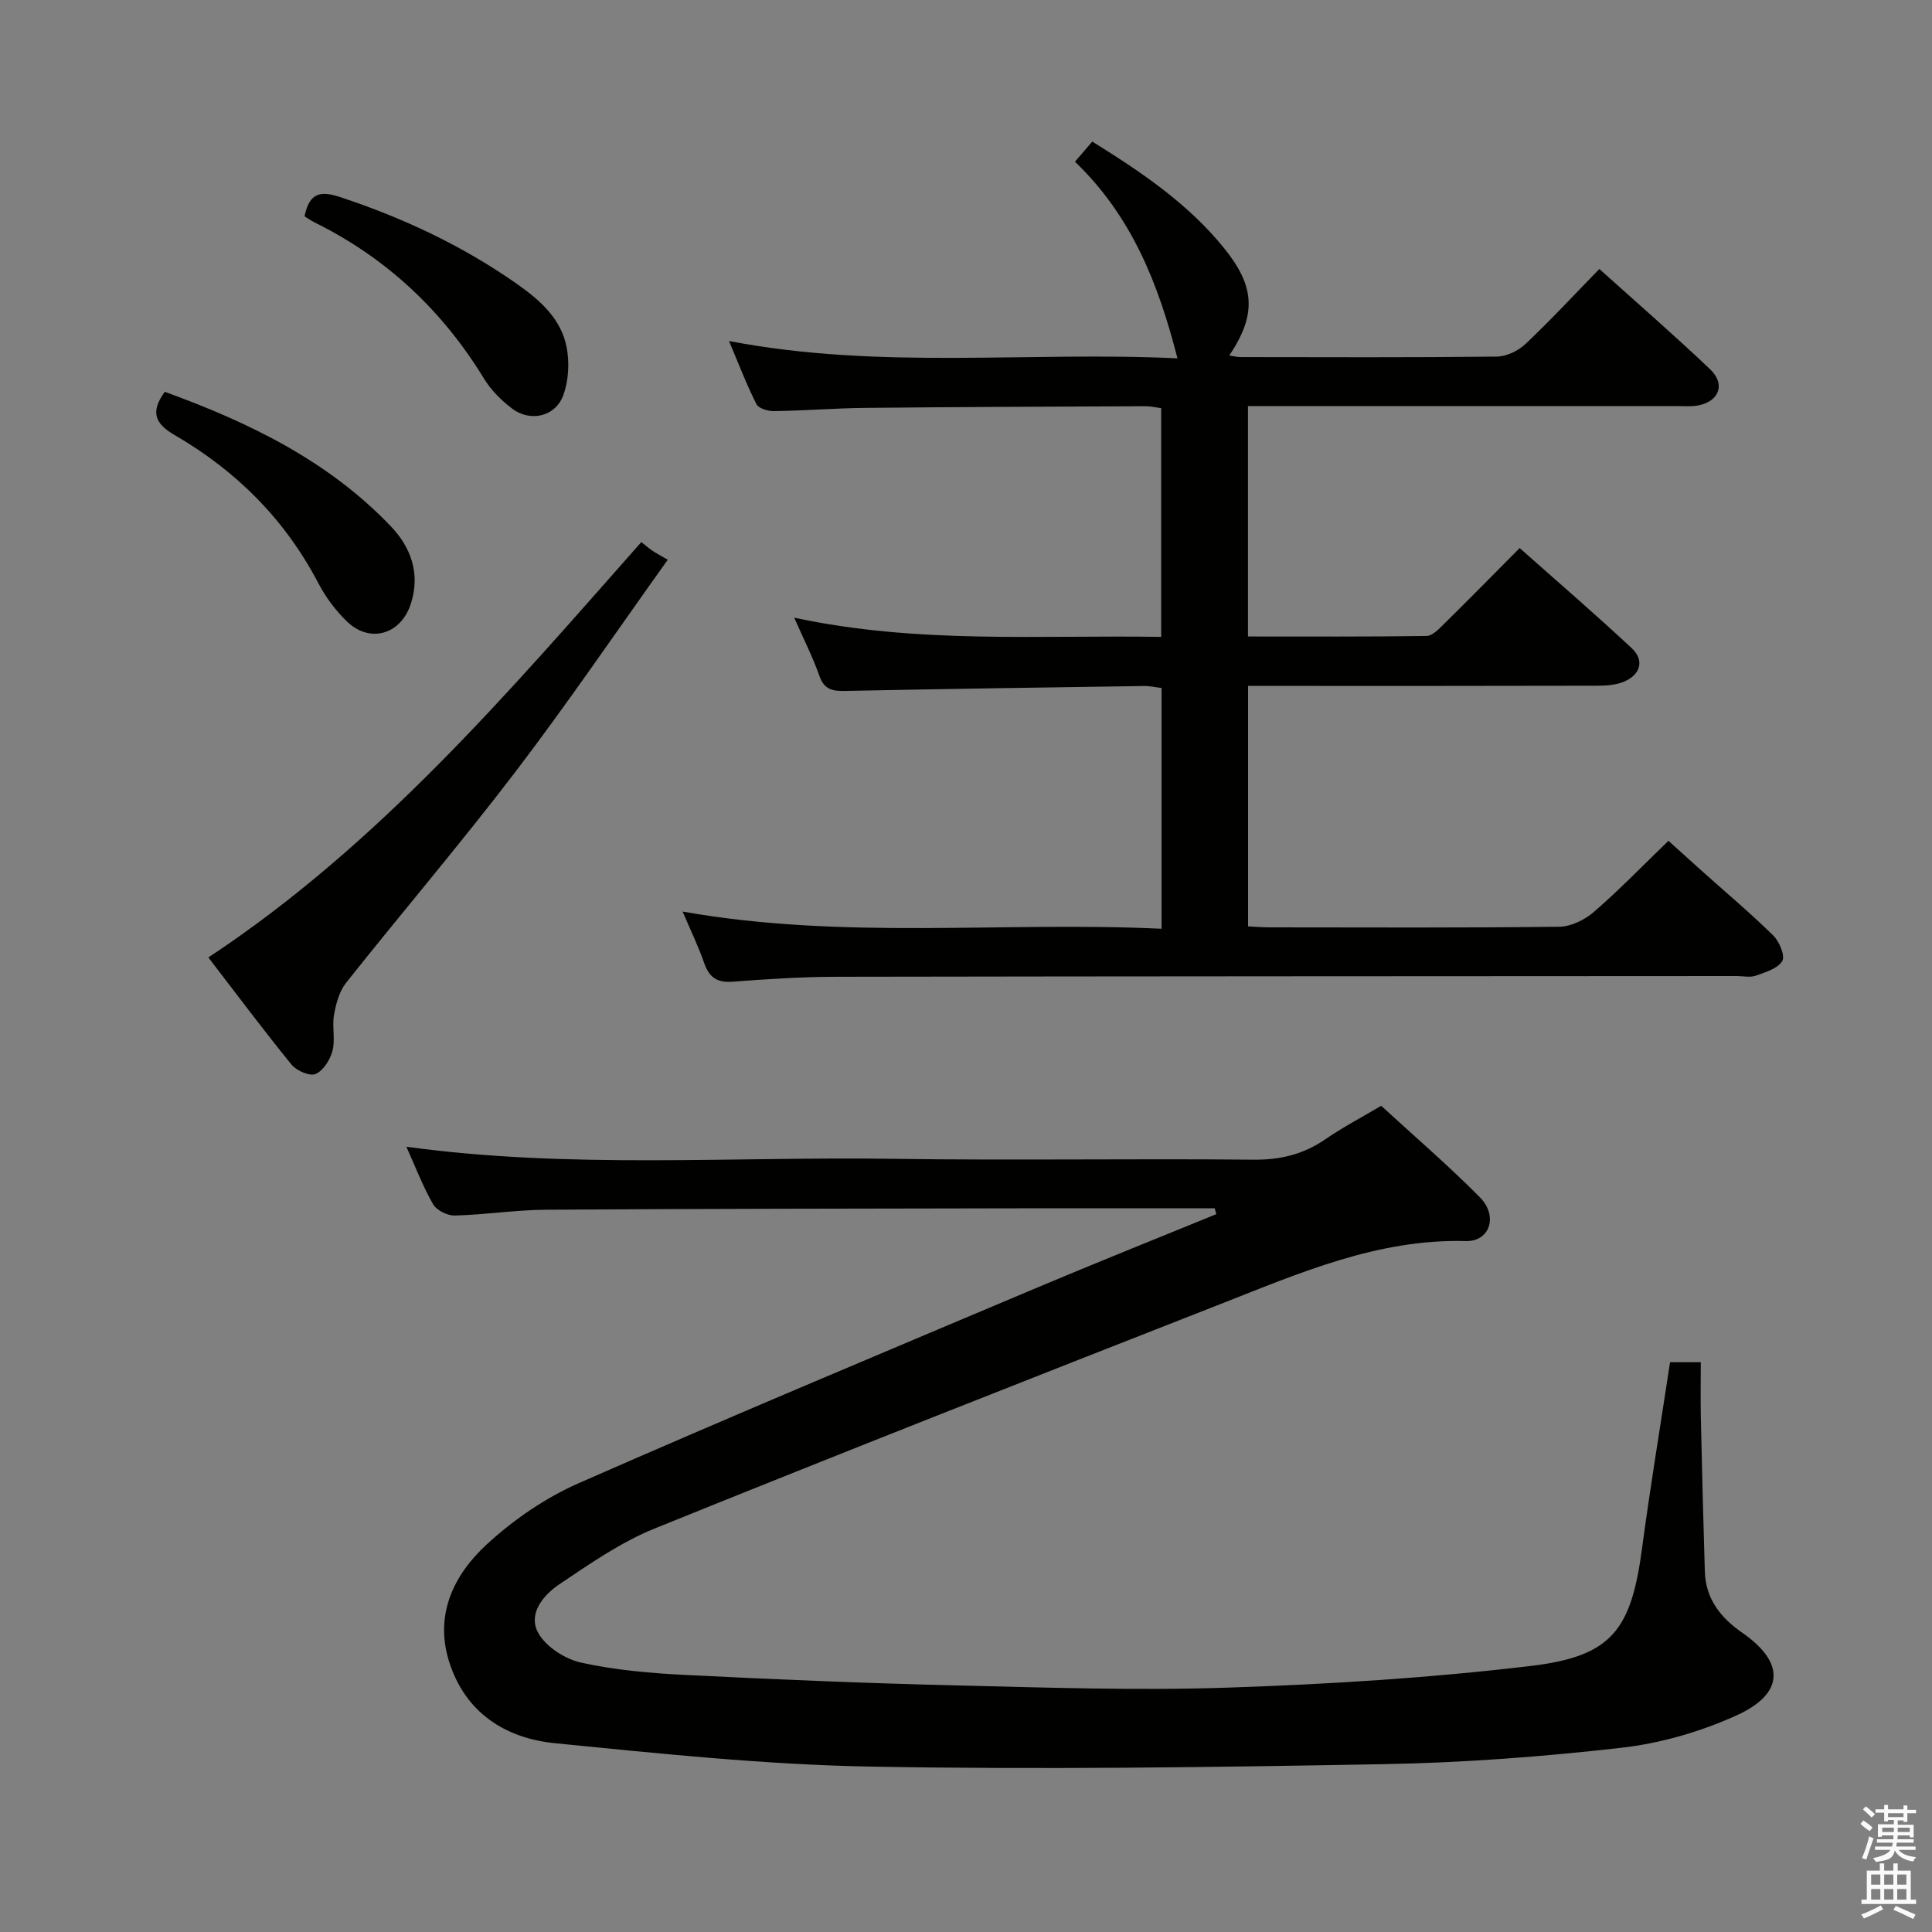<svg enable-background="new 0 0 400 400" viewBox="0 0 400 400" xmlns="http://www.w3.org/2000/svg"><rect x="0" y="0" width="400" height="400" fill="#808080" stroke="none"/><path d="m385.2 377.6.6-.7c.6.4 1.3.9 1.9 1.5l-.6.7c-.8-.5-1.4-1-1.9-1.5zm.3 7.1c.6-1.4 1.1-2.9 1.5-4.5.3.1.6.3.9.4-.5 1.4-1 2.9-1.5 4.4zm.2-10.1.6-.6c.7.5 1.3 1.1 1.9 1.6l-.7.7c-.6-.6-1.2-1.2-1.8-1.7zm8.4-.8h.8v.9h1.8v.7h-1.8v1.8h-.8v-.3h-1.2v.9h3.3v2.6h-.8v-.4h-2.5c0 .3 0 .6-.1.8h3.4v.7h-3.5c0 .3-.1.6-.1.8h4v.7h-3.5c.7.9 1.9 1.3 3.6 1.5-.2.2-.4.5-.6.9-1.9-.3-3.2-1.1-3.8-2.3-.5 2.1-1.8 2-3.9 2.4-.2-.3-.4-.5-.6-.8 1.9-.4 3.1-.9 3.6-1.7h-3.2v-.7h3.5c.1-.2.1-.5.2-.8h-3.3v-.7h3.4c0-.2 0-.5 0-.8h-2.4v.3h-.8v-2.6h3.3v-.9h-1.2v.3h-.8v-1.8h-1.8v-.7h1.8v-.9h.8v.9h3.2zm-4.4 5.5h2.4c0-.3 0-.6 0-.9h-2.4zm1.2-3.1h3.2v-.8h-3.2zm4.4 2.2h-2.4v.9h2.5v-.9z" fill="#fafafb"/><path d="m389.2 385.8h.9v1.5h1.9v-1.5h.9v1.5h2.7v6h1.1v.9h-11.3v-.9h1.1v-6h2.7zm.2 8.7.5.8c-1.2.6-2.5 1.3-4 1.9-.2-.3-.3-.6-.6-.8 1.6-.6 3-1.3 4.1-1.9zm-2-4.3h1.9v-2.1h-1.9zm0 3.1h1.9v-2.2h-1.9zm2.7-3.1h1.9v-2.1h-1.9zm0 3.1h1.9v-2.2h-1.9zm2.4 1.3c1.4.6 2.7 1.2 4.1 1.8l-.5.9c-1.5-.7-2.8-1.4-4.1-1.9zm2.2-6.5h-1.9v2.1h1.9zm-1.9 5.2h1.9v-2.2h-1.9z" fill="#fafafb"/><g fill="#010100"><path d="m251.49 250.17c-13.49 0-26.98-.02-40.46 0-32.66.06-65.32.08-97.98.29-6.3.04-12.59 1.04-18.9 1.2-1.52.04-3.77-1.08-4.49-2.35-2.14-3.73-3.68-7.8-5.52-11.89 33.65 4.62 67.29 2.01 100.85 2.5 24.83.36 49.66-.07 74.49.18 5.59.06 10.37-1.1 14.92-4.23 3.55-2.44 7.39-4.46 11.56-6.93 6.84 6.29 13.91 12.35 20.43 18.94 3.84 3.88 2.07 9.2-2.92 9.07-18.23-.49-34.42 6.63-50.78 13.04-39.11 15.33-78.21 30.71-117.15 46.47-6.99 2.83-13.4 7.29-19.72 11.54-3.3 2.22-6.6 6.11-4.37 10.1 1.6 2.88 5.57 5.41 8.91 6.14 7.1 1.55 14.46 2.19 21.74 2.55 18.44.92 36.89 1.7 55.35 2.14 18.97.46 37.97 1.11 56.92.47 20.91-.7 41.86-2.01 62.62-4.49 16.78-2 20.73-7.48 22.98-24.35 1.71-12.81 3.83-25.57 5.8-38.53h6.36c0 3.92-.07 7.69.01 11.46.24 10.64.5 21.28.83 31.91.18 5.65 3.28 9.55 7.77 12.66 8.87 6.15 8.76 12.6-1.28 17.13-7.44 3.36-15.68 5.75-23.79 6.67-16.33 1.86-32.79 3.1-49.21 3.39-35.47.64-70.96 1.15-106.43.5-21.72-.4-43.44-2.69-65.08-4.83-10.38-1.03-18.68-6.36-21.99-16.98-3.03-9.73 1.04-17.97 7.87-24.24 5.54-5.09 12.11-9.6 18.98-12.62 31.3-13.76 62.84-26.95 94.34-40.25 12.5-5.28 25.11-10.31 37.67-15.45-.11-.39-.22-.8-.33-1.21z"/><path d="m222.56 33.48c1.37-1.6 2.41-2.81 3.58-4.17 10.19 6.33 19.78 12.81 27.23 21.99 6.47 7.96 6.84 13.79 1.14 22.31.93.13 1.66.32 2.39.32 17.66.02 35.32.1 52.98-.1 2.02-.02 4.45-1.19 5.95-2.61 5.18-4.89 10.03-10.13 15.3-15.53 7.96 7.16 15.61 13.8 22.94 20.77 3.24 3.08 1.85 6.69-2.54 7.49-1.45.27-2.99.12-4.49.12-27.66.01-55.32 0-82.97 0-1.8 0-3.6 0-5.69 0v47.71c12.44 0 24.71.07 36.98-.11 1.2-.02 2.53-1.42 3.55-2.43 5.21-5.13 10.33-10.34 15.72-15.77 7.87 6.99 15.69 13.71 23.21 20.74 2.62 2.45 1.85 5.34-1.39 6.83-1.72.79-3.85.92-5.8.93-22.16.06-44.32.04-66.48.04-1.81 0-3.62 0-5.77 0v49.79c1.58.07 3.03.2 4.49.2 19.99.01 39.99.12 59.98-.13 2.43-.03 5.28-1.46 7.18-3.11 5.15-4.46 9.9-9.38 15.38-14.68 2.08 1.88 4.48 4.06 6.9 6.22 4.96 4.44 10.06 8.73 14.81 13.39 1.26 1.24 2.49 4.22 1.86 5.28-.93 1.56-3.47 2.32-5.47 3.03-1.19.42-2.64.08-3.97.08-62.15.04-124.29.04-186.44.15-7.14.01-14.3.48-21.43 1.02-3.2.24-4.86-.87-5.89-3.85-1.17-3.38-2.75-6.62-4.47-10.67 33.41 5.92 66.18 2 99.16 3.56 0-16.92 0-33.17 0-49.85-1.12-.13-2.37-.42-3.62-.41-20.64.3-41.27.6-61.91 1.02-2.6.05-4.32-.27-5.31-3.1-1.35-3.88-3.24-7.57-5.22-12.07 25.47 5.48 50.56 3.58 75.98 3.98 0-15.91 0-31.47 0-47.35-1.02-.14-2.12-.41-3.22-.41-19.32.09-38.65.15-57.97.35-6.31.06-12.62.57-18.94.67-1.25.02-3.22-.55-3.67-1.45-2.05-4.07-3.69-8.36-5.68-13.07 31.22 6.01 62.06 2.11 92.85 3.59-3.92-15.33-9.4-29.36-21.22-40.71z"/><path d="m43.14 198.23c35.18-23.24 62.06-54.8 89.64-86 .74.58 1.47 1.22 2.27 1.77.68.47 1.43.85 3.2 1.89-10.86 15.19-20.84 29.89-31.6 43.99-11.3 14.81-23.4 28.99-34.99 43.59-1.41 1.77-2.09 4.32-2.5 6.61-.44 2.42.29 5.09-.31 7.44-.48 1.86-1.89 4.12-3.49 4.83-1.19.53-3.95-.65-4.98-1.91-5.86-7.19-11.41-14.63-17.24-22.21z"/><path d="m34.12 81.12c17.32 6.3 33.8 14.21 46.82 27.87 4.16 4.37 6.12 9.8 4.12 16.01-2.05 6.37-8.48 8.28-13.25 3.65-2.34-2.27-4.4-5.03-5.91-7.92-6.9-13.2-17-23.27-29.77-30.67-3.94-2.29-5.12-4.69-2.01-8.94z"/><path d="m63.05 44.79c1-4.88 3.28-5.34 7.33-4 13.02 4.29 25.28 10.04 36.5 17.89 4.81 3.37 9.38 7.29 10.47 13.4.56 3.1.36 6.68-.68 9.63-1.6 4.54-6.83 5.79-10.7 2.84-2.21-1.68-4.31-3.78-5.74-6.13-8.62-14.12-20.18-24.97-35.01-32.33-.73-.36-1.4-.83-2.17-1.3z"/></g></svg>
